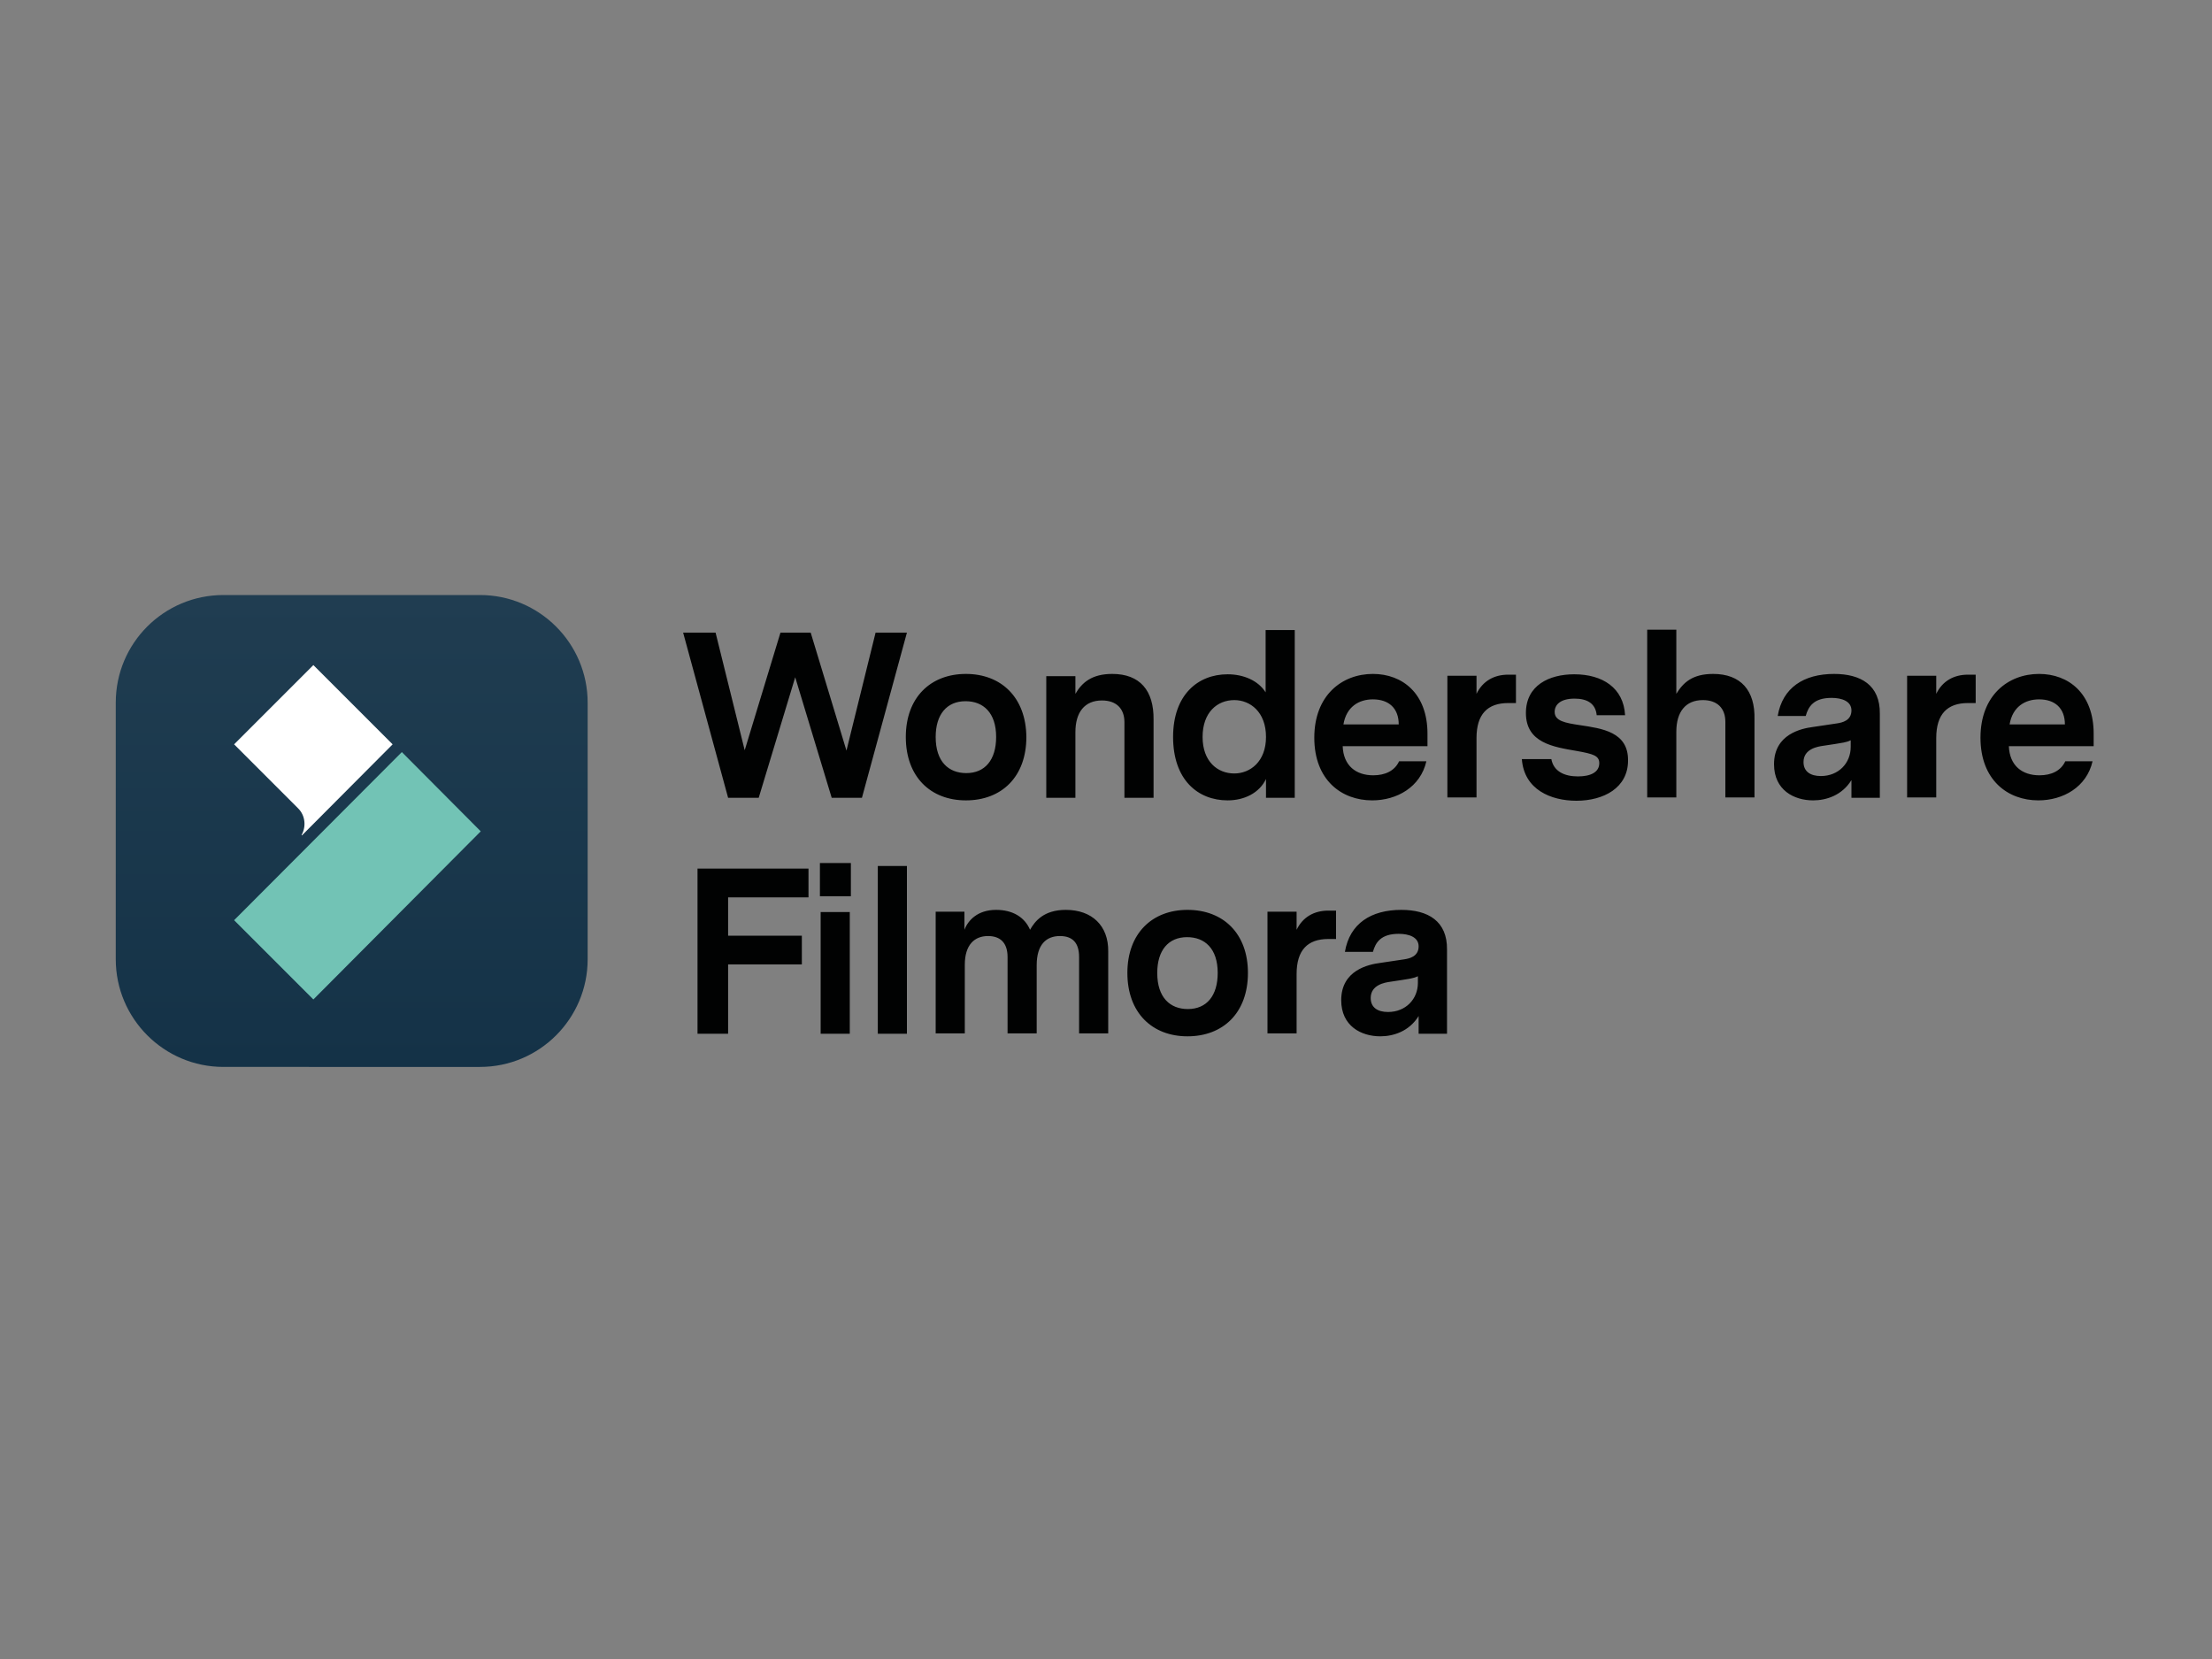 <?xml version="1.0" encoding="utf-8"?>
<!-- Generator: Adobe Illustrator 26.0.3, SVG Export Plug-In . SVG Version: 6.00 Build 0)  -->
<svg version="1.0" id="katman_1" xmlns="http://www.w3.org/2000/svg" xmlns:xlink="http://www.w3.org/1999/xlink" x="0px" y="0px"
	 viewBox="0 0 600 450" style="enable-background:new 0 0 600 450;" xml:space="preserve">
<rect x="0" y="0" width="600" height="450" fill="#808080" stroke="none"/>
<style type="text/css">
	.st0{fill:url(#SVGID_1_);}
	.st1{fill:#FFFFFF;}
	.st2{fill:#72C3B5;}
	.st3{fill:#010202;}
</style>
<g>
	
		<linearGradient id="SVGID_1_" gradientUnits="userSpaceOnUse" x1="216.387" y1="217.991" x2="216.387" y2="89.991" gradientTransform="matrix(1 0 0 -1 -120.945 379.362)">
		<stop  offset="0" style="stop-color:#203D51"/>
		<stop  offset="1" style="stop-color:#143247"/>
	</linearGradient>
	<path class="st0" d="M60.6,161.4h69.6c16.1,0,29.2,13.1,29.2,29.2v69.6c0,16.1-13.1,29.2-29.2,29.2H60.6
		c-16.1,0-29.2-13.1-29.2-29.2v-69.6C31.4,174.4,44.5,161.4,60.6,161.4z"/>
	<path class="st1" d="M80.9,219.3l-17.4-17.4L85,180.4l21.5,21.5l-24.6,24.7l-0.1-0.1C83.1,224.2,82.8,221.2,80.9,219.3z"/>
	<path class="st2" d="M130.4,225.5L85,271.1l-21.5-21.5L109,204L130.4,225.5z"/>
</g>
<path class="st3" d="M246,171.6h-8.5l-7.9,32l-9.7-32h-8.2l-9.7,31.9l-7.9-31.9h-8.8l12.2,44.8h8.3l9.9-32.7l9.9,32.7h8.2L246,171.6
	z M262,182.8c-9.6,0-16.3,6.4-16.3,17.1c0,10.8,6.7,17.2,16.3,17.2c9.7,0,16.4-6.4,16.4-17.2C278.3,189.2,271.6,182.8,262,182.8z
	 M261.9,190.2c4.8,0,8.3,3.1,8.3,9.7c0,6.2-3,9.8-8.1,9.8c-4.8,0-8.3-3.1-8.3-9.8C253.8,193.8,256.8,190.2,261.9,190.2z
	 M301.7,182.8c-5.5,0-8.2,2.3-10,5.4v-4.8h-7.9v33h7.9v-17.8c0-5.4,2.5-8.6,7.2-8.6c3.9,0,6.1,2.2,6.1,5.9v20.5h7.9v-21.2
	C313,187.3,309.2,182.8,301.7,182.8z M351.2,170.9h-7.9v16.9c-2-3.2-6-4.9-10.3-4.9c-8.1,0-14.8,5.6-14.8,17
	c0,11.6,6.7,17.2,14.8,17.2c4.5,0,8.6-2,10.4-5.8v5.1h7.8V170.9z M334.8,209.8c-4.6,0-8.6-3.3-8.6-9.9c0-6.7,4-10,8.6-10
	c4.3,0,8.6,3.2,8.6,10C343.4,206.6,339.1,209.8,334.8,209.8z M387.2,202.3V199c0-10.9-6.8-16.2-14.8-16.2c-8.4,0-15.9,5.8-15.9,17.3
	c0,11.5,7.4,17,15.7,17c6.7,0,13.1-3.6,14.7-10.6h-7.4c-1.2,2.6-3.8,3.8-7,3.8c-4.7,0-8.1-2.6-8.3-7.9H387.2z M372.4,189.7
	c4.3,0,7,2.4,7,6.8h-15C365.2,191.7,368.6,189.7,372.4,189.7z M411.3,183h-2.2c-3.8,0-6.9,1.7-8.6,5.2v-4.9h-7.9v33h7.9v-16.1
	c0-6.5,3-9.5,8.6-9.5h2.1V183z M428.6,196.7c-4-0.6-6.9-1.1-6.9-3.6c0-1.9,1.5-3.6,5.4-3.6c3.4,0,5.7,1.3,6,4.5h7.7
	c-0.4-7.4-6.1-11.1-13.8-11.1c-6.8,0-13.1,3-13.1,10.5c0,8.1,7.4,9.2,13.8,10.3c4.5,0.8,6.1,1.3,6.1,3.3c0,2.5-2.4,3.6-5.8,3.6
	c-3.7,0-6.6-1.4-7.2-4.7h-8c0.6,8.3,7.9,11.3,14.8,11.3c7.4,0,14-3.5,14-10.9C441.7,198.5,434.5,197.6,428.6,196.7z M464.7,182.8
	c-5.6,0-8.1,2.3-10,5.4v-17.4h-7.9v45.5h7.9v-17.8c0-5.4,2.5-8.6,7.2-8.6c3.9,0,6.1,2.2,6.1,5.9v20.5h7.9v-21.2
	C476.1,187.3,472.2,182.8,464.7,182.8z M497.5,182.8c-8.2,0-14,3.7-15.3,11.4h7.6c0.7-2.5,2.1-4.9,7-4.9c2.8,0,5.4,0.9,5.4,3.4
	c0,2.8-2.6,3.3-3.8,3.5l-6.7,1c-3,0.4-10.5,1.9-10.5,10.1c0,7,5.4,9.8,10.6,9.8c3.5,0,7.8-1.3,10.4-5.5v4.8h7.7v-22.8
	C510,185.8,504.7,182.8,497.5,182.8z M493.9,210.5c-2.8,0-4.7-1.2-4.7-3.8c0-3.6,3.9-4.2,5.3-4.4l3.3-0.5c1.7-0.3,3-0.4,4.2-1v1.8
	C502,207,498.7,210.5,493.9,210.5z M536,183h-2.2c-3.8,0-6.9,1.7-8.6,5.2v-4.9h-7.9v33h7.9v-16.1c0-6.5,3-9.5,8.6-9.5h2.1V183z
	 M567.9,202.3V199c0-10.9-6.8-16.2-14.8-16.2c-8.4,0-15.9,5.8-15.9,17.3c0,11.5,7.4,17,15.7,17c6.7,0,13.1-3.6,14.7-10.6h-7.4
	c-1.2,2.6-3.8,3.8-7,3.8c-4.7,0-8.1-2.6-8.3-7.9H567.9z M553.1,189.7c4.3,0,7,2.4,7,6.8h-15C545.9,191.7,549.3,189.7,553.1,189.7z
	 M197.5,261.6h20v-7.8h-20v-10.4h21.8v-7.8h-30.1v44.8h8.3V261.6z M222.4,243.1h8.4v-9h-8.4V243.1z M222.6,280.4h7.9v-33h-7.9V280.4
	z M246,234.9h-7.9v45.5h7.9V234.9z M289.1,246.8c-6,0-8.4,3.1-9.7,5.4c-1.5-3.5-4.8-5.4-9.2-5.4c-5,0-7.6,2.8-8.6,5.4v-4.9h-7.8v33
	h7.9v-18.6c0-5.4,2.6-7.8,6.3-7.8c3.3,0,5.3,1.8,5.3,5.7v20.7h7.9v-18.5c0-5.6,2.6-7.9,6.3-7.9c3.4,0,5.2,1.8,5.2,5.7v20.7h7.9
	v-22.2C300.7,251.1,296.2,246.8,289.1,246.8z M322.1,246.8c-9.6,0-16.3,6.4-16.3,17.1c0,10.8,6.7,17.2,16.3,17.2
	c9.7,0,16.4-6.4,16.4-17.2C338.5,253.2,331.8,246.8,322.1,246.8z M322,254.2c4.8,0,8.3,3.1,8.3,9.7c0,6.2-3,9.8-8.1,9.8
	c-4.8,0-8.3-3.1-8.3-9.8C313.9,257.8,316.9,254.2,322,254.2z M362.5,247h-2.2c-3.8,0-6.9,1.7-8.6,5.2v-4.9h-7.9v33h7.9v-16.1
	c0-6.5,3-9.5,8.6-9.5h2.1V247z M380.1,246.8c-8.2,0-14,3.7-15.3,11.4h7.6c0.7-2.5,2.1-4.9,7-4.9c2.8,0,5.4,0.9,5.4,3.4
	c0,2.8-2.6,3.3-3.8,3.5l-6.7,1c-3,0.4-10.5,1.9-10.5,10.1c0,7,5.4,9.8,10.6,9.8c3.5,0,7.8-1.3,10.4-5.5v4.8h7.7v-22.8
	C392.6,249.8,387.3,246.8,380.1,246.8z M376.5,274.5c-2.8,0-4.7-1.2-4.7-3.8c0-3.6,3.9-4.2,5.3-4.4l3.3-0.5c1.7-0.3,3-0.4,4.2-1v1.8
	C384.6,271,381.3,274.5,376.5,274.5z"/>
</svg>
